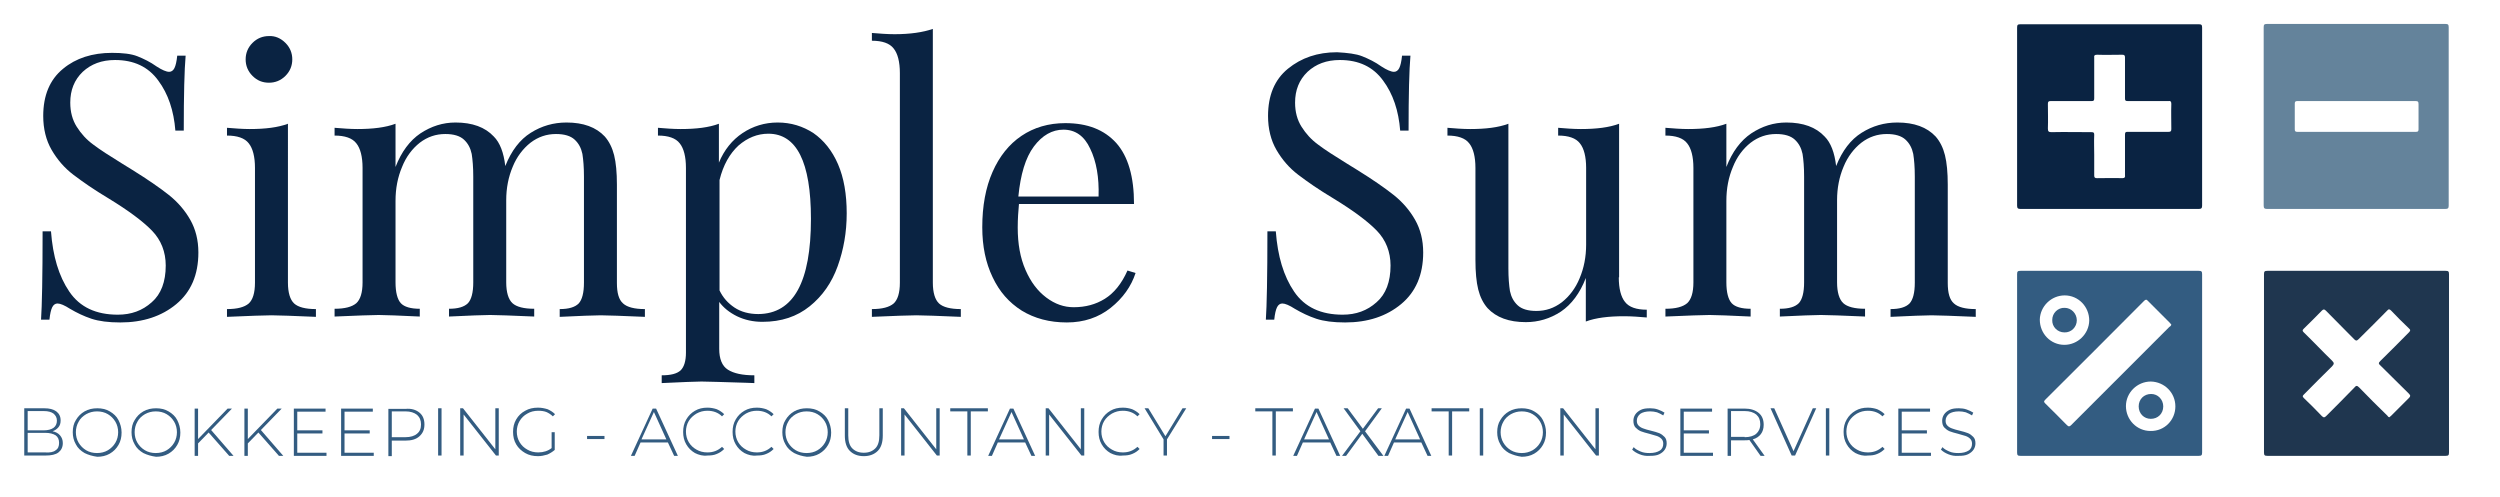 <?xml version="1.0" encoding="utf-8"?>
<!-- Generator: Adobe Illustrator 22.0.1, SVG Export Plug-In . SVG Version: 6.00 Build 0)  -->
<svg version="1.1" id="Layer_1" xmlns="http://www.w3.org/2000/svg" xmlns:xlink="http://www.w3.org/1999/xlink" x="0px" y="0px"
	 viewBox="0 0 804 159.9" style="enable-background:new 0 0 804 159.9;" xml:space="preserve">
<style type="text/css">
	.st0{enable-background:new    ;}
	.st1{fill:#0A2342;}
	.st2{fill:#335C81;}
	.st3{fill:#64839B;}
	.st4{fill:#1F364F;}
</style>
<g class="st0">
	<path class="st1" d="M44.2,18.1c2,0.8,4.1,1.8,6.2,3.3c1.7,1.1,3.1,1.7,4,1.7c0.7,0,1.3-0.4,1.7-1.2c0.4-0.8,0.7-2.1,0.9-4h2.7
		c-0.4,4.6-0.6,12.6-0.6,24.1h-2.7c-0.5-6.4-2.3-11.8-5.5-16.1c-3.2-4.4-7.8-6.6-13.9-6.6c-4.3,0-7.7,1.3-10.4,3.8
		c-2.7,2.6-4,5.9-4,9.9c0,3,0.7,5.6,2.1,7.8c1.4,2.2,3.1,4.1,5.3,5.7c2.1,1.6,5.2,3.6,9.1,6l3.4,2.1c5,3.1,8.9,5.8,11.8,8.1
		c2.9,2.3,5.2,5,6.9,8c1.7,3,2.6,6.5,2.6,10.5c0,7.2-2.4,12.7-7.1,16.6c-4.7,3.9-10.7,5.9-18,5.9c-3.8,0-6.9-0.4-9.3-1.2
		c-2.4-0.8-4.7-1.9-6.9-3.2c-1.7-1.1-3.1-1.7-4-1.7c-0.7,0-1.3,0.4-1.7,1.2c-0.4,0.8-0.7,2.1-0.9,4h-2.7c0.3-4.3,0.5-13.8,0.5-28.4
		h2.7c0.6,8,2.5,14.4,5.9,19.4c3.4,5,8.6,7.4,15.6,7.4c4.3,0,7.9-1.3,10.9-4c3-2.6,4.5-6.6,4.5-11.8c0-4.4-1.5-8.2-4.4-11.2
		s-7.6-6.5-14-10.4c-4.7-2.8-8.4-5.4-11.3-7.6c-2.9-2.2-5.2-4.9-7-8c-1.8-3.1-2.7-6.8-2.7-10.9c0-6.6,2.1-11.7,6.4-15.2
		C24.4,18.7,29.7,17,36,17C39.4,17,42.2,17.3,44.2,18.1z"/>
	<path class="st1" d="M92.6,90.9c0,3.2,0.7,5.5,2,6.7c1.3,1.2,3.7,1.8,7,1.8v2.5c-7.3-0.3-12-0.5-14.3-0.5c-2.3,0-7.1,0.2-14.3,0.5
		v-2.5c3.3,0,5.6-0.6,7-1.8c1.3-1.2,2-3.4,2-6.7V54c0-3.6-0.7-6.3-2-7.9c-1.3-1.7-3.7-2.5-7-2.5v-2.5c2.5,0.2,5,0.4,7.3,0.4
		c5,0,9.1-0.5,12.3-1.7V90.9z M91.8,13.8c1.5,1.5,2.2,3.3,2.2,5.3c0,2-0.7,3.8-2.2,5.3c-1.5,1.5-3.3,2.2-5.3,2.2
		c-2.1,0-3.8-0.7-5.3-2.2c-1.5-1.5-2.2-3.3-2.2-5.3c0-2,0.7-3.8,2.2-5.3c1.5-1.5,3.3-2.2,5.3-2.2C88.5,11.5,90.3,12.3,91.8,13.8z"/>
	<path class="st1" d="M200.4,97.6c1.3,1.2,3.7,1.8,7,1.8v2.5c-7.3-0.3-12-0.5-14.2-0.5c-2.2,0-6.6,0.2-13.2,0.5v-2.5
		c2.9,0,4.9-0.6,6.1-1.8c1.1-1.2,1.7-3.4,1.7-6.7V56.8c0-3-0.2-5.4-0.5-7.3c-0.4-1.9-1.2-3.4-2.5-4.6c-1.3-1.2-3.3-1.8-6-1.8
		c-3,0-5.7,0.9-8.2,2.8c-2.4,1.9-4.4,4.5-5.7,7.7c-1.4,3.3-2.1,6.9-2.1,10.8v26.4c0,3.2,0.7,5.5,2,6.7c1.3,1.2,3.7,1.8,7,1.8v2.5
		c-7.3-0.3-12-0.5-14.2-0.5c-2.2,0-6.6,0.2-13.2,0.5v-2.5c2.9,0,4.9-0.6,6.1-1.8c1.1-1.2,1.7-3.4,1.7-6.7V56.8c0-3-0.2-5.4-0.5-7.3
		c-0.4-1.9-1.2-3.4-2.5-4.6c-1.3-1.2-3.3-1.8-6-1.8c-3,0-5.7,0.9-8.2,2.8c-2.4,1.9-4.4,4.5-5.7,7.8c-1.4,3.3-2.1,6.9-2.1,10.9v26.2
		c0,3.2,0.6,5.5,1.7,6.7c1.1,1.2,3.2,1.8,6.1,1.8v2.5c-6.6-0.3-11-0.5-13.2-0.5c-2.2,0-6.9,0.2-14.2,0.5v-2.5c3.3,0,5.6-0.6,7-1.8
		c1.3-1.2,2-3.4,2-6.7V54c0-3.6-0.7-6.3-2-7.9c-1.3-1.7-3.7-2.5-7-2.5v-2.5c2.5,0.2,5,0.4,7.3,0.4c5,0,9.1-0.5,12.3-1.7v13.9
		c1.9-4.9,4.6-8.5,8-10.8c3.5-2.3,7.2-3.5,11.3-3.5c5.4,0,9.5,1.5,12.3,4.5c2,2,3.2,5.2,3.7,9.5c2-5,4.7-8.5,8.2-10.7
		c3.5-2.2,7.3-3.3,11.5-3.3c5.4,0,9.5,1.5,12.3,4.5c1.4,1.6,2.4,3.6,3,6c0.6,2.4,0.9,5.6,0.9,9.5v31.6
		C198.4,94.2,199,96.4,200.4,97.6z"/>
	<path class="st1" d="M261.6,42.8c3.3,2.3,6,5.6,7.9,10c1.9,4.4,2.8,9.7,2.8,15.8c0,6.1-1,11.7-2.9,17c-1.9,5.3-4.9,9.6-9,12.9
		c-4.1,3.3-9.1,5-15.2,5c-3,0-5.7-0.6-8.2-1.8c-2.4-1.2-4.3-2.7-5.7-4.6v15.1c0,3.2,0.9,5.5,2.8,6.7c1.9,1.2,4.7,1.8,8.5,1.8v2.5
		l-2.7-0.1c-7.3-0.2-12.1-0.4-14.3-0.4c-1.9,0-6.1,0.2-12.8,0.5v-2.5c2.9,0,4.9-0.5,6.1-1.6c1.1-1.1,1.7-3,1.7-5.7V54
		c0-3.6-0.7-6.3-2-7.9c-1.3-1.7-3.7-2.5-7-2.5v-2.5c2.4,0.2,4.9,0.4,7.3,0.4c5,0,9.1-0.5,12.3-1.7v12.5c1.7-4.1,4.3-7.3,7.6-9.5
		c3.3-2.2,7.1-3.4,11.3-3.4C254.4,39.4,258.2,40.6,261.6,42.8z M260.8,70.4c0-18.3-4.6-27.4-13.7-27.4c-3.5,0-6.7,1.3-9.6,3.8
		c-2.8,2.6-4.9,6.2-6.1,11.1v35.5c1.1,2.3,2.7,4.1,4.8,5.5c2.1,1.4,4.7,2.1,7.7,2.1C255.2,100.9,260.8,90.7,260.8,70.4z"/>
	<path class="st1" d="M300,90.9c0,3.2,0.7,5.5,2,6.7c1.3,1.2,3.7,1.8,7,1.8v2.5c-7.3-0.3-12-0.5-14.3-0.5c-2.3,0-7.1,0.2-14.3,0.5
		v-2.5c3.3,0,5.6-0.6,7-1.8c1.3-1.2,2-3.4,2-6.7V23.5c0-3.6-0.7-6.3-2-7.9c-1.3-1.7-3.7-2.5-7-2.5v-2.5c2.4,0.2,4.9,0.4,7.3,0.4
		c5,0,9.1-0.6,12.3-1.7V90.9z"/>
	<path class="st1" d="M365.2,87.8c-1.4,4.3-4.1,8.1-8,11.2c-3.9,3.1-8.6,4.7-14.1,4.7c-5.6,0-10.4-1.3-14.5-3.8
		c-4.1-2.6-7.2-6.1-9.4-10.8c-2.2-4.6-3.3-9.9-3.3-16c0-6.9,1.1-12.8,3.3-17.8c2.2-5,5.3-8.9,9.3-11.6c4-2.7,8.7-4.1,14.1-4.1
		c7.1,0,12.5,2.1,16.4,6.4c3.8,4.3,5.7,10.8,5.7,19.6h-37c-0.2,2.2-0.4,4.7-0.4,7.6c0,5.2,0.8,9.7,2.5,13.6c1.7,3.9,3.9,6.8,6.7,8.9
		c2.8,2.1,5.7,3.1,8.8,3.1c3.8,0,7.1-0.9,10-2.7c2.9-1.8,5.4-4.8,7.3-9.1L365.2,87.8z M332.5,47.1c-2.7,3.6-4.3,9-5,16.1h25.8
		c0.2-6.1-0.7-11.3-2.7-15.4c-1.9-4.1-4.8-6.1-8.6-6.1C338.4,41.7,335.2,43.5,332.5,47.1z"/>
	<path class="st1" d="M438.1,18.1c2,0.8,4.1,1.8,6.2,3.3c1.7,1.1,3.1,1.7,4,1.7c0.7,0,1.3-0.4,1.7-1.2c0.4-0.8,0.7-2.1,0.9-4h2.7
		c-0.4,4.6-0.6,12.6-0.6,24.1h-2.7c-0.5-6.4-2.3-11.8-5.5-16.1c-3.2-4.4-7.8-6.6-13.9-6.6c-4.3,0-7.7,1.3-10.4,3.8
		c-2.7,2.6-4,5.9-4,9.9c0,3,0.7,5.6,2.1,7.8c1.4,2.2,3.1,4.1,5.3,5.7c2.1,1.6,5.2,3.6,9.1,6l3.4,2.1c5,3.1,8.9,5.8,11.8,8.1
		c2.9,2.3,5.2,5,6.9,8c1.7,3,2.6,6.5,2.6,10.5c0,7.2-2.4,12.7-7.1,16.6c-4.7,3.9-10.7,5.9-18,5.9c-3.8,0-6.9-0.4-9.3-1.2
		c-2.4-0.8-4.7-1.9-6.9-3.2c-1.7-1.1-3.1-1.7-4-1.7c-0.7,0-1.3,0.4-1.7,1.2c-0.4,0.8-0.7,2.1-0.9,4h-2.7c0.3-4.3,0.5-13.8,0.5-28.4
		h2.7c0.6,8,2.5,14.4,5.9,19.4c3.4,5,8.6,7.4,15.6,7.4c4.3,0,7.9-1.3,10.9-4c3-2.6,4.5-6.6,4.5-11.8c0-4.4-1.5-8.2-4.4-11.2
		s-7.6-6.5-14-10.4c-4.7-2.8-8.4-5.4-11.3-7.6c-2.9-2.2-5.2-4.9-7-8c-1.8-3.1-2.7-6.8-2.7-10.9c0-6.6,2.1-11.7,6.4-15.2
		c4.3-3.5,9.5-5.3,15.8-5.3C433.4,17,436.1,17.3,438.1,18.1z"/>
	<path class="st1" d="M520.6,89.2c0,3.6,0.7,6.3,2,7.9c1.3,1.7,3.7,2.5,7,2.5v2.5c-2.4-0.2-4.9-0.4-7.3-0.4c-5,0-9.1,0.5-12.3,1.7
		V89.4c-1.9,4.9-4.6,8.5-8,10.8c-3.5,2.3-7.3,3.4-11.3,3.4c-5.4,0-9.5-1.5-12.3-4.5c-1.4-1.6-2.4-3.6-3-6c-0.6-2.4-0.9-5.6-0.9-9.5
		V54c0-3.6-0.7-6.3-2-7.9c-1.3-1.7-3.7-2.5-7-2.5v-2.5c2.4,0.2,4.9,0.4,7.3,0.4c5,0,9.1-0.5,12.3-1.7v46.5c0,3,0.2,5.4,0.5,7.3
		c0.4,1.9,1.2,3.4,2.5,4.6c1.3,1.2,3.3,1.8,6,1.8c3,0,5.7-0.9,8.2-2.8c2.4-1.9,4.4-4.5,5.7-7.7c1.4-3.3,2.1-6.9,2.1-10.8V54
		c0-3.6-0.7-6.3-2-7.9c-1.3-1.7-3.7-2.5-7-2.5v-2.5c2.4,0.2,4.9,0.4,7.3,0.4c5,0,9.1-0.5,12.3-1.7V89.2z"/>
	<path class="st1" d="M628.4,97.6c1.3,1.2,3.7,1.8,7,1.8v2.5c-7.3-0.3-12-0.5-14.2-0.5c-2.2,0-6.6,0.2-13.2,0.5v-2.5
		c2.9,0,4.9-0.6,6.1-1.8c1.1-1.2,1.7-3.4,1.7-6.7V56.8c0-3-0.2-5.4-0.5-7.3c-0.4-1.9-1.2-3.4-2.5-4.6c-1.3-1.2-3.3-1.8-6-1.8
		c-3,0-5.7,0.9-8.2,2.8c-2.4,1.9-4.4,4.5-5.7,7.7c-1.4,3.3-2.1,6.9-2.1,10.8v26.4c0,3.2,0.7,5.5,2,6.7c1.3,1.2,3.7,1.8,7,1.8v2.5
		c-7.3-0.3-12-0.5-14.2-0.5s-6.6,0.2-13.2,0.5v-2.5c2.9,0,4.9-0.6,6.1-1.8c1.1-1.2,1.7-3.4,1.7-6.7V56.8c0-3-0.2-5.4-0.5-7.3
		c-0.4-1.9-1.2-3.4-2.5-4.6c-1.3-1.2-3.3-1.8-6-1.8c-3,0-5.7,0.9-8.2,2.8c-2.4,1.9-4.4,4.5-5.7,7.8c-1.4,3.3-2.1,6.9-2.1,10.9v26.2
		c0,3.2,0.6,5.5,1.7,6.7c1.1,1.2,3.2,1.8,6.1,1.8v2.5c-6.6-0.3-11-0.5-13.2-0.5c-2.2,0-6.9,0.2-14.2,0.5v-2.5c3.3,0,5.6-0.6,7-1.8
		c1.3-1.2,2-3.4,2-6.7V54c0-3.6-0.7-6.3-2-7.9c-1.3-1.7-3.7-2.5-7-2.5v-2.5c2.5,0.2,5,0.4,7.3,0.4c5,0,9.1-0.5,12.3-1.7v13.9
		c1.9-4.9,4.6-8.5,8-10.8c3.5-2.3,7.2-3.5,11.3-3.5c5.4,0,9.5,1.5,12.3,4.5c2,2,3.2,5.2,3.7,9.5c2-5,4.7-8.5,8.2-10.7
		c3.5-2.2,7.3-3.3,11.5-3.3c5.4,0,9.5,1.5,12.3,4.5c1.4,1.6,2.4,3.6,3,6c0.6,2.4,0.9,5.6,0.9,9.5v31.6
		C626.4,94.2,627,96.4,628.4,97.6z"/>
</g>
<g class="st0">
	<path class="st2" d="M19.3,140c0.6,0.7,0.9,1.5,0.9,2.5c0,1.3-0.5,2.3-1.4,3c-0.9,0.7-2.3,1-4.2,1H7.8v-15.2h6.4
		c1.7,0,2.9,0.3,3.9,1c0.9,0.7,1.4,1.6,1.4,2.9c0,0.9-0.2,1.6-0.7,2.2c-0.5,0.6-1.1,1-1.9,1.3C17.9,138.9,18.7,139.3,19.3,140z
		 M8.9,132.3v6.1h5.2c1.3,0,2.4-0.3,3.1-0.8c0.7-0.5,1.1-1.3,1.1-2.3c0-1-0.4-1.7-1.1-2.3c-0.7-0.5-1.7-0.8-3.1-0.8H8.9z
		 M17.9,144.8c0.8-0.5,1.1-1.3,1.1-2.4s-0.4-1.9-1.1-2.4c-0.8-0.5-1.9-0.8-3.4-0.8H8.9v6.3h5.7C16,145.6,17.2,145.4,17.9,144.8z"/>
	<path class="st2" d="M27.2,145.7c-1.2-0.7-2.2-1.6-2.8-2.8c-0.7-1.2-1-2.5-1-3.9c0-1.5,0.3-2.8,1-3.9c0.7-1.2,1.6-2.1,2.8-2.8
		c1.2-0.7,2.6-1,4.1-1c1.5,0,2.8,0.3,4,1c1.2,0.7,2.2,1.6,2.8,2.8s1,2.5,1,4c0,1.5-0.3,2.8-1,4s-1.6,2.1-2.8,2.8c-1.2,0.7-2.6,1-4,1
		C29.8,146.7,28.4,146.3,27.2,145.7z M34.7,144.8c1-0.6,1.8-1.4,2.4-2.4s0.9-2.2,0.9-3.4s-0.3-2.4-0.9-3.4c-0.6-1-1.4-1.8-2.4-2.4
		c-1-0.6-2.2-0.9-3.5-0.9c-1.3,0-2.4,0.3-3.5,0.9c-1,0.6-1.9,1.4-2.4,2.4c-0.6,1-0.9,2.2-0.9,3.4s0.3,2.4,0.9,3.4s1.4,1.8,2.4,2.4
		c1,0.6,2.2,0.9,3.5,0.9C32.5,145.7,33.7,145.4,34.7,144.8z"/>
	<path class="st2" d="M46.1,145.7c-1.2-0.7-2.2-1.6-2.8-2.8c-0.7-1.2-1-2.5-1-3.9c0-1.5,0.3-2.8,1-3.9c0.7-1.2,1.6-2.1,2.8-2.8
		c1.2-0.7,2.6-1,4.1-1c1.5,0,2.8,0.3,4,1c1.2,0.7,2.2,1.6,2.8,2.8s1,2.5,1,4c0,1.5-0.3,2.8-1,4s-1.6,2.1-2.8,2.8c-1.2,0.7-2.6,1-4,1
		C48.7,146.7,47.3,146.3,46.1,145.7z M53.6,144.8c1-0.6,1.8-1.4,2.4-2.4s0.9-2.2,0.9-3.4s-0.3-2.4-0.9-3.4c-0.6-1-1.4-1.8-2.4-2.4
		c-1-0.6-2.2-0.9-3.5-0.9c-1.3,0-2.4,0.3-3.5,0.9c-1,0.6-1.9,1.4-2.4,2.4c-0.6,1-0.9,2.2-0.9,3.4s0.3,2.4,0.9,3.4s1.4,1.8,2.4,2.4
		c1,0.6,2.2,0.9,3.5,0.9C51.4,145.7,52.6,145.4,53.6,144.8z"/>
	<path class="st2" d="M67.1,139.1l-3.4,3.5v4h-1.1v-15.2h1.1v9.8l9.5-9.8h1.4l-6.7,6.9l7.2,8.3h-1.4L67.1,139.1z"/>
	<path class="st2" d="M83.1,139.1l-3.4,3.5v4h-1.1v-15.2h1.1v9.8l9.5-9.8h1.4l-6.7,6.9l7.2,8.3h-1.4L83.1,139.1z"/>
	<path class="st2" d="M105,145.6v1H94.5v-15.2h10.2v1h-9.1v6h8.1v1h-8.1v6.2H105z"/>
	<path class="st2" d="M120.2,145.6v1h-10.5v-15.2h10.2v1h-9.1v6h8.1v1h-8.1v6.2H120.2z"/>
	<path class="st2" d="M134.9,132.7c1.1,0.9,1.6,2.2,1.6,3.8c0,1.6-0.5,2.8-1.6,3.8s-2.6,1.4-4.5,1.4h-4.4v5h-1.1v-15.2h5.5
		C132.3,131.3,133.8,131.8,134.9,132.7z M134.1,139.5c0.9-0.7,1.3-1.7,1.3-3c0-1.3-0.4-2.3-1.3-3.1c-0.9-0.7-2.1-1.1-3.7-1.1h-4.4
		v8.3h4.4C132,140.6,133.3,140.2,134.1,139.5z"/>
	<path class="st2" d="M140.9,131.3h1.1v15.2h-1.1V131.3z"/>
	<path class="st2" d="M160.4,131.3v15.2h-0.9l-10.4-13.2v13.2H148v-15.2h0.9l10.4,13.2v-13.2H160.4z"/>
	<path class="st2" d="M177.3,139h1.1v5.7c-0.7,0.6-1.5,1.1-2.4,1.5c-1,0.3-2,0.5-3,0.5c-1.5,0-2.9-0.3-4.1-1
		c-1.2-0.7-2.2-1.6-2.9-2.8c-0.7-1.2-1-2.5-1-4c0-1.5,0.3-2.8,1-4c0.7-1.2,1.6-2.1,2.9-2.8c1.2-0.7,2.6-1,4.1-1
		c1.1,0,2.1,0.2,3.1,0.5c0.9,0.4,1.7,0.9,2.4,1.6l-0.7,0.7c-0.6-0.6-1.4-1.1-2.1-1.4c-0.8-0.3-1.7-0.4-2.6-0.4
		c-1.3,0-2.5,0.3-3.5,0.9c-1.1,0.6-1.9,1.4-2.5,2.4c-0.6,1-0.9,2.2-0.9,3.4c0,1.2,0.3,2.4,0.9,3.4c0.6,1,1.4,1.8,2.5,2.4
		c1,0.6,2.2,0.9,3.5,0.9c1.7,0,3.2-0.5,4.3-1.4V139z"/>
	<path class="st2" d="M188.8,140.2h5.6v1h-5.6V140.2z"/>
	<path class="st2" d="M214.8,142.3h-8.8l-1.9,4.3h-1.2l7-15.2h1.1l7,15.2h-1.2L214.8,142.3z M214.3,141.3l-4-8.8l-4,8.8H214.3z"/>
	<path class="st2" d="M223.5,145.7c-1.2-0.7-2.1-1.6-2.8-2.8c-0.7-1.2-1-2.5-1-4c0-1.5,0.3-2.8,1-4c0.7-1.2,1.6-2.1,2.8-2.8
		c1.2-0.7,2.5-1,4-1c1.1,0,2.1,0.2,3,0.5c0.9,0.4,1.7,0.9,2.4,1.6l-0.7,0.7c-1.2-1.2-2.8-1.8-4.7-1.8c-1.3,0-2.4,0.3-3.5,0.9
		c-1,0.6-1.9,1.4-2.5,2.4c-0.6,1-0.9,2.2-0.9,3.4s0.3,2.4,0.9,3.4s1.4,1.8,2.5,2.4c1,0.6,2.2,0.9,3.5,0.9c1.9,0,3.4-0.6,4.7-1.8
		l0.7,0.7c-0.7,0.7-1.4,1.2-2.4,1.6c-0.9,0.4-1.9,0.5-3,0.5C226.1,146.7,224.7,146.3,223.5,145.7z"/>
	<path class="st2" d="M239.4,145.7c-1.2-0.7-2.1-1.6-2.8-2.8c-0.7-1.2-1-2.5-1-4c0-1.5,0.3-2.8,1-4c0.7-1.2,1.6-2.1,2.8-2.8
		c1.2-0.7,2.5-1,4-1c1.1,0,2.1,0.2,3,0.5c0.9,0.4,1.7,0.9,2.4,1.6l-0.7,0.7c-1.2-1.2-2.8-1.8-4.7-1.8c-1.3,0-2.4,0.3-3.5,0.9
		c-1,0.6-1.9,1.4-2.5,2.4c-0.6,1-0.9,2.2-0.9,3.4s0.3,2.4,0.9,3.4s1.4,1.8,2.5,2.4c1,0.6,2.2,0.9,3.5,0.9c1.9,0,3.4-0.6,4.7-1.8
		l0.7,0.7c-0.7,0.7-1.4,1.2-2.4,1.6c-0.9,0.4-1.9,0.5-3,0.5C242,146.7,240.6,146.3,239.4,145.7z"/>
	<path class="st2" d="M255.4,145.7c-1.2-0.7-2.2-1.6-2.8-2.8c-0.7-1.2-1-2.5-1-3.9c0-1.5,0.3-2.8,1-3.9c0.7-1.2,1.6-2.1,2.8-2.8
		c1.2-0.7,2.6-1,4.1-1c1.5,0,2.8,0.3,4,1c1.2,0.7,2.2,1.6,2.8,2.8s1,2.5,1,4c0,1.5-0.3,2.8-1,4s-1.6,2.1-2.8,2.8c-1.2,0.7-2.6,1-4,1
		C257.9,146.7,256.6,146.3,255.4,145.7z M262.9,144.8c1-0.6,1.8-1.4,2.4-2.4s0.9-2.2,0.9-3.4s-0.3-2.4-0.9-3.4
		c-0.6-1-1.4-1.8-2.4-2.4c-1-0.6-2.2-0.9-3.5-0.9c-1.3,0-2.4,0.3-3.5,0.9c-1,0.6-1.9,1.4-2.4,2.4c-0.6,1-0.9,2.2-0.9,3.4
		s0.3,2.4,0.9,3.4s1.4,1.8,2.4,2.4c1,0.6,2.2,0.9,3.5,0.9C260.7,145.7,261.9,145.4,262.9,144.8z"/>
	<path class="st2" d="M273.3,145c-1.1-1.1-1.6-2.8-1.6-4.9v-8.8h1.1v8.7c0,1.9,0.4,3.3,1.3,4.2c0.9,0.9,2.1,1.4,3.7,1.4
		c1.6,0,2.8-0.5,3.7-1.4c0.9-0.9,1.3-2.3,1.3-4.2v-8.7h1.1v8.8c0,2.1-0.5,3.8-1.6,4.9c-1.1,1.1-2.6,1.7-4.5,1.7
		C275.9,146.7,274.4,146.1,273.3,145z"/>
	<path class="st2" d="M302.2,131.3v15.2h-0.9l-10.4-13.2v13.2h-1.1v-15.2h0.9l10.4,13.2v-13.2H302.2z"/>
	<path class="st2" d="M311.1,132.3h-5.5v-1h12.1v1h-5.5v14.2h-1.1V132.3z"/>
	<path class="st2" d="M329.7,142.3h-8.8l-1.9,4.3h-1.2l7-15.2h1.1l7,15.2h-1.2L329.7,142.3z M329.3,141.3l-4-8.8l-4,8.8H329.3z"/>
	<path class="st2" d="M348.7,131.3v15.2h-0.9l-10.4-13.2v13.2h-1.1v-15.2h0.9l10.4,13.2v-13.2H348.7z"/>
	<path class="st2" d="M357.1,145.7c-1.2-0.7-2.1-1.6-2.8-2.8c-0.7-1.2-1-2.5-1-4c0-1.5,0.3-2.8,1-4c0.7-1.2,1.6-2.1,2.8-2.8
		c1.2-0.7,2.5-1,4-1c1.1,0,2.1,0.2,3,0.5c0.9,0.4,1.7,0.9,2.4,1.6l-0.7,0.7c-1.2-1.2-2.8-1.8-4.7-1.8c-1.3,0-2.4,0.3-3.5,0.9
		c-1,0.6-1.9,1.4-2.5,2.4c-0.6,1-0.9,2.2-0.9,3.4s0.3,2.4,0.9,3.4s1.4,1.8,2.5,2.4c1,0.6,2.2,0.9,3.5,0.9c1.9,0,3.4-0.6,4.7-1.8
		l0.7,0.7c-0.7,0.7-1.4,1.2-2.4,1.6c-0.9,0.4-1.9,0.5-3,0.5C359.6,146.7,358.3,146.3,357.1,145.7z"/>
	<path class="st2" d="M375.3,141.3v5.2h-1.1v-5.2l-6.1-10h1.2l5.5,9l5.5-9h1.2L375.3,141.3z"/>
	<path class="st2" d="M389.8,140.2h5.6v1h-5.6V140.2z"/>
	<path class="st2" d="M409.2,132.3h-5.5v-1h12.1v1h-5.5v14.2h-1.1V132.3z"/>
	<path class="st2" d="M427.8,142.3H419l-1.9,4.3h-1.2l7-15.2h1.1l7,15.2h-1.2L427.8,142.3z M427.4,141.3l-4-8.8l-4,8.8H427.4z"/>
	<path class="st2" d="M443.3,146.6l-5.2-7.1l-5.2,7.1h-1.3l5.9-7.9l-5.4-7.4h1.3l4.9,6.6l4.9-6.6h1.2l-5.4,7.4l5.9,7.9H443.3z"/>
	<path class="st2" d="M457.1,142.3h-8.8l-1.9,4.3h-1.2l7-15.2h1.1l7,15.2h-1.2L457.1,142.3z M456.7,141.3l-4-8.8l-4,8.8H456.7z"/>
	<path class="st2" d="M465.9,132.3h-5.5v-1h12.1v1H467v14.2h-1.1V132.3z"/>
	<path class="st2" d="M475.9,131.3h1.1v15.2h-1.1V131.3z"/>
	<path class="st2" d="M485.3,145.7c-1.2-0.7-2.2-1.6-2.8-2.8c-0.7-1.2-1-2.5-1-3.9c0-1.5,0.3-2.8,1-3.9c0.7-1.2,1.6-2.1,2.8-2.8
		c1.2-0.7,2.6-1,4.1-1c1.5,0,2.8,0.3,4,1c1.2,0.7,2.2,1.6,2.8,2.8s1,2.5,1,4c0,1.5-0.3,2.8-1,4s-1.6,2.1-2.8,2.8c-1.2,0.7-2.6,1-4,1
		C487.9,146.7,486.6,146.3,485.3,145.7z M492.9,144.8c1-0.6,1.8-1.4,2.4-2.4s0.9-2.2,0.9-3.4s-0.3-2.4-0.9-3.4
		c-0.6-1-1.4-1.8-2.4-2.4c-1-0.6-2.2-0.9-3.5-0.9c-1.3,0-2.4,0.3-3.5,0.9c-1,0.6-1.9,1.4-2.4,2.4c-0.6,1-0.9,2.2-0.9,3.4
		s0.3,2.4,0.9,3.4s1.4,1.8,2.4,2.4c1,0.6,2.2,0.9,3.5,0.9C490.7,145.7,491.8,145.4,492.9,144.8z"/>
	<path class="st2" d="M514.2,131.3v15.2h-0.9l-10.4-13.2v13.2h-1.1v-15.2h0.9l10.4,13.2v-13.2H514.2z"/>
	<path class="st2" d="M527.3,146.1c-1-0.4-1.8-0.9-2.4-1.5l0.5-0.8c0.5,0.6,1.3,1,2.2,1.4s1.9,0.5,2.9,0.5c1.5,0,2.5-0.3,3.3-0.8
		s1.1-1.3,1.1-2.2c0-0.7-0.2-1.2-0.6-1.6c-0.4-0.4-0.9-0.7-1.5-0.9c-0.6-0.2-1.4-0.4-2.4-0.7c-1.1-0.3-2-0.5-2.7-0.8
		c-0.7-0.3-1.2-0.7-1.7-1.2c-0.5-0.5-0.7-1.3-0.7-2.2c0-0.7,0.2-1.4,0.6-2c0.4-0.6,1-1.1,1.8-1.5c0.8-0.4,1.8-0.5,3-0.5
		c0.8,0,1.7,0.1,2.5,0.4s1.5,0.6,2.1,1l-0.4,0.9c-0.6-0.4-1.3-0.7-2-1c-0.7-0.2-1.5-0.3-2.2-0.3c-1.4,0-2.5,0.3-3.2,0.8
		c-0.7,0.6-1.1,1.3-1.1,2.2c0,0.7,0.2,1.2,0.6,1.6s0.9,0.7,1.5,0.9c0.6,0.2,1.4,0.5,2.4,0.7c1.1,0.3,2,0.5,2.7,0.8
		c0.7,0.3,1.2,0.7,1.7,1.2c0.5,0.5,0.7,1.2,0.7,2.1c0,0.7-0.2,1.4-0.6,2s-1,1.1-1.8,1.5c-0.8,0.4-1.8,0.5-3,0.5
		C529.3,146.7,528.3,146.5,527.3,146.1z"/>
	<path class="st2" d="M550.9,145.6v1h-10.5v-15.2h10.2v1h-9.1v6h8.1v1h-8.1v6.2H550.9z"/>
	<path class="st2" d="M566.2,146.6l-3.6-5.1c-0.5,0.1-1,0.1-1.5,0.1h-4.4v5h-1.1v-15.2h5.5c1.9,0,3.4,0.5,4.5,1.4s1.6,2.2,1.6,3.8
		c0,1.2-0.3,2.2-0.9,3c-0.6,0.8-1.5,1.4-2.6,1.7l3.8,5.3H566.2z M561.1,140.6c1.6,0,2.9-0.4,3.7-1.1s1.3-1.7,1.3-3.1
		c0-1.3-0.4-2.3-1.3-3.1c-0.9-0.7-2.1-1.1-3.7-1.1h-4.4v8.3H561.1z"/>
	<path class="st2" d="M584.1,131.3l-6.8,15.2h-1.1l-6.8-15.2h1.2l6.2,13.8l6.2-13.8H584.1z"/>
	<path class="st2" d="M587.2,131.3h1.1v15.2h-1.1V131.3z"/>
	<path class="st2" d="M596.7,145.7c-1.2-0.7-2.1-1.6-2.8-2.8s-1-2.5-1-4c0-1.5,0.3-2.8,1-4s1.6-2.1,2.8-2.8c1.2-0.7,2.5-1,4-1
		c1.1,0,2.1,0.2,3,0.5c0.9,0.4,1.7,0.9,2.4,1.6l-0.7,0.7c-1.2-1.2-2.8-1.8-4.7-1.8c-1.3,0-2.4,0.3-3.5,0.9c-1,0.6-1.9,1.4-2.5,2.4
		c-0.6,1-0.9,2.2-0.9,3.4s0.3,2.4,0.9,3.4c0.6,1,1.4,1.8,2.5,2.4c1,0.6,2.2,0.9,3.5,0.9c1.9,0,3.4-0.6,4.7-1.8l0.7,0.7
		c-0.7,0.7-1.4,1.2-2.4,1.6c-0.9,0.4-1.9,0.5-3,0.5C599.2,146.7,597.9,146.3,596.7,145.7z"/>
	<path class="st2" d="M621,145.6v1h-10.5v-15.2h10.2v1h-9.1v6h8.1v1h-8.1v6.2H621z"/>
	<path class="st2" d="M626.6,146.1c-1-0.4-1.8-0.9-2.4-1.5l0.5-0.8c0.5,0.6,1.3,1,2.2,1.4s1.9,0.5,2.9,0.5c1.5,0,2.5-0.3,3.3-0.8
		s1.1-1.3,1.1-2.2c0-0.7-0.2-1.2-0.6-1.6c-0.4-0.4-0.9-0.7-1.5-0.9c-0.6-0.2-1.4-0.4-2.4-0.7c-1.1-0.3-2-0.5-2.7-0.8
		c-0.7-0.3-1.2-0.7-1.7-1.2c-0.5-0.5-0.7-1.3-0.7-2.2c0-0.7,0.2-1.4,0.6-2c0.4-0.6,1-1.1,1.8-1.5c0.8-0.4,1.8-0.5,3-0.5
		c0.8,0,1.7,0.1,2.5,0.4s1.5,0.6,2.1,1l-0.4,0.9c-0.6-0.4-1.3-0.7-2-1c-0.7-0.2-1.5-0.3-2.2-0.3c-1.4,0-2.5,0.3-3.2,0.8
		c-0.7,0.6-1.1,1.3-1.1,2.2c0,0.7,0.2,1.2,0.6,1.6s0.9,0.7,1.5,0.9c0.6,0.2,1.4,0.5,2.4,0.7c1.1,0.3,2,0.5,2.7,0.8
		c0.7,0.3,1.2,0.7,1.7,1.2c0.5,0.5,0.7,1.2,0.7,2.1c0,0.7-0.2,1.4-0.6,2s-1,1.1-1.8,1.5c-0.8,0.4-1.8,0.5-3,0.5
		C628.6,146.7,627.6,146.5,626.6,146.1z"/>
</g>
<g>
	<g>
		<path class="st3" d="M787.5,37.4c0,9.6,0,19.1,0,28.7c0,0.8-0.2,1.1-1.1,1.1c-19.1,0-38.2,0-57.3,0c-0.9,0-1.1-0.3-1.1-1.1
			c0-19.1,0-38.2,0-57.3c0-0.9,0.2-1.1,1.1-1.1c19.1,0,38.2,0,57.3,0c0.9,0,1.1,0.2,1.1,1.1C787.5,18.3,787.5,27.9,787.5,37.4z
			 M757.8,32.5c-6.3,0-12.6,0-18.9,0c-0.6,0-0.9,0.1-0.9,0.8c0,2.8,0,5.6,0,8.3c0,0.6,0.2,0.8,0.8,0.8c12.7,0,25.5,0,38.2,0
			c0.6,0,0.8-0.2,0.8-0.8c0-2.7,0-5.4,0-8.1c0-0.8-0.2-1-1-1C770.4,32.5,764.1,32.5,757.8,32.5z"/>
		<path class="st4" d="M757.9,87.1c9.5,0,19,0,28.6,0c0.9,0,1.1,0.2,1.1,1.1c0,19.1,0,38.2,0,57.3c0,0.9-0.2,1.1-1.1,1.1
			c-19.1,0-38.2,0-57.3,0c-0.9,0-1.1-0.2-1.1-1.1c0-19.1,0-38.2,0-57.3c0-0.9,0.2-1.1,1.1-1.1C738.7,87.1,748.3,87.1,757.9,87.1z
			 M768.4,134.2c0.2-0.2,0.4-0.3,0.6-0.5c1.9-1.9,3.8-3.8,5.7-5.7c0.5-0.5,0.6-0.8,0-1.4c-3.1-3-6.1-6.1-9.2-9.1
			c-0.6-0.5-0.6-0.8,0-1.4c3.1-3,6.1-6.1,9.2-9.2c0.5-0.5,0.6-0.8,0-1.3c-2-1.9-3.9-3.8-5.7-5.7c-0.5-0.5-0.8-0.6-1.3,0
			c-3,3.1-6.1,6.1-9.2,9.2c-0.6,0.6-0.9,0.5-1.4,0c-3-3.1-6.1-6.1-9.1-9.2c-0.5-0.5-0.8-0.5-1.3,0c-1.9,1.9-3.8,3.9-5.8,5.8
			c-0.5,0.5-0.5,0.7,0,1.2c3.1,3,6,6.1,9.1,9.1c0.8,0.8,0.6,1.1,0,1.8c-3.1,3-6.1,6.1-9.1,9.1c-0.4,0.4-0.5,0.6,0,1.1
			c2,1.9,3.9,3.8,5.8,5.8c0.6,0.6,0.9,0.5,1.5-0.1c3-3,6-6,9-9.1c0.5-0.6,0.8-0.7,1.5,0c3,3.1,6,6.1,9.1,9.1
			C767.9,133.8,768,134.1,768.4,134.2z"/>
		<path class="st1" d="M708.2,37.4c0,9.6,0,19.1,0,28.7c0,0.8-0.2,1.1-1.1,1.1c-19.1,0-38.2,0-57.3,0c-0.9,0-1.1-0.3-1.1-1.1
			c0-19.1,0-38.2,0-57.2c0-0.9,0.2-1.1,1.1-1.1c19.1,0,38.2,0,57.3,0c0.9,0,1.1,0.2,1.1,1.1C708.2,18.3,708.2,27.9,708.2,37.4z
			 M673.5,49.8c0,2.2,0,4.4,0,6.6c0,0.7,0.2,0.9,0.9,0.9c2.7,0,5.4-0.1,8.1,0c0.8,0,1-0.3,0.9-1c0-4.3,0-8.7,0-13
			c0-0.8,0.2-0.9,0.9-0.9c4.4,0,8.7,0,13.1,0c0.7,0,0.9-0.2,0.9-0.9c0-2.7-0.1-5.4,0-8.1c0-0.8-0.3-1-1-0.9c-4.3,0-8.7,0-13,0
			c-0.8,0-0.9-0.2-0.9-0.9c0-4.4,0-8.7,0-13.1c0-0.7-0.2-0.9-0.9-0.9c-2.7,0-5.4,0.1-8.1,0c-0.8,0-1,0.3-0.9,1c0,4.3,0,8.7,0,13
			c0,0.8-0.2,0.9-0.9,0.9c-4.4,0-8.7,0-13.1,0c-0.7,0-0.9,0.2-0.9,0.9c0,2.6,0.1,5.3,0,7.9c0,0.9,0.2,1.2,1.1,1.2
			c4.3-0.1,8.6,0,12.9,0c0.8,0,0.9,0.2,0.9,0.9C673.4,45.5,673.5,47.6,673.5,49.8z"/>
		<path class="st2" d="M678.4,87.1c9.6,0,19.1,0,28.7,0c0.9,0,1.1,0.2,1.1,1.1c0,19.1,0,38.2,0,57.3c0,0.9-0.2,1.1-1.1,1.1
			c-19.1,0-38.2,0-57.3,0c-0.9,0-1.1-0.2-1.1-1.1c0-19.1,0-38.2,0-57.3c0-0.9,0.2-1.1,1.1-1.1C659.3,87.1,668.9,87.1,678.4,87.1z
			 M698.3,104.4c-0.2-0.2-0.3-0.4-0.5-0.6c-2.3-2.3-4.7-4.7-7-7c-0.5-0.6-0.8-0.5-1.3,0c-10.5,10.6-21.1,21.1-31.7,31.7
			c-0.6,0.6-0.5,0.8,0,1.3c2.3,2.3,4.7,4.6,6.9,6.9c0.6,0.6,0.9,0.5,1.4,0c4.6-4.6,9.2-9.2,13.8-13.8c5.9-5.9,11.8-11.8,17.7-17.7
			C697.9,105,698.2,104.8,698.3,104.4z M664,95c-4.3,0-7.9,3.5-8,7.8c0,4.5,3.5,8.1,7.9,8.1c4.3,0,7.9-3.5,8-7.8
			C671.9,98.6,668.4,95,664,95z M699.6,130.7c0-4.4-3.5-7.9-7.9-8c-4.4,0-8,3.6-8,7.9c0,4.4,3.5,8,7.9,8
			C696.1,138.7,699.6,135.1,699.6,130.7z"/>
		<path class="st2" d="M667.9,103c0,2.2-1.8,4-4,3.9c-2.2,0-4-1.8-3.9-4c0-2.2,1.8-4,4-3.9C666.1,99,667.9,100.8,667.9,103z"/>
		<path class="st2" d="M695.7,130.7c0,2.3-1.7,4-4,4c-2.2,0-3.9-1.7-3.9-4c0-2.3,1.7-4,4-4C694,126.7,695.7,128.5,695.7,130.7z"/>
	</g>
</g>
</svg>
